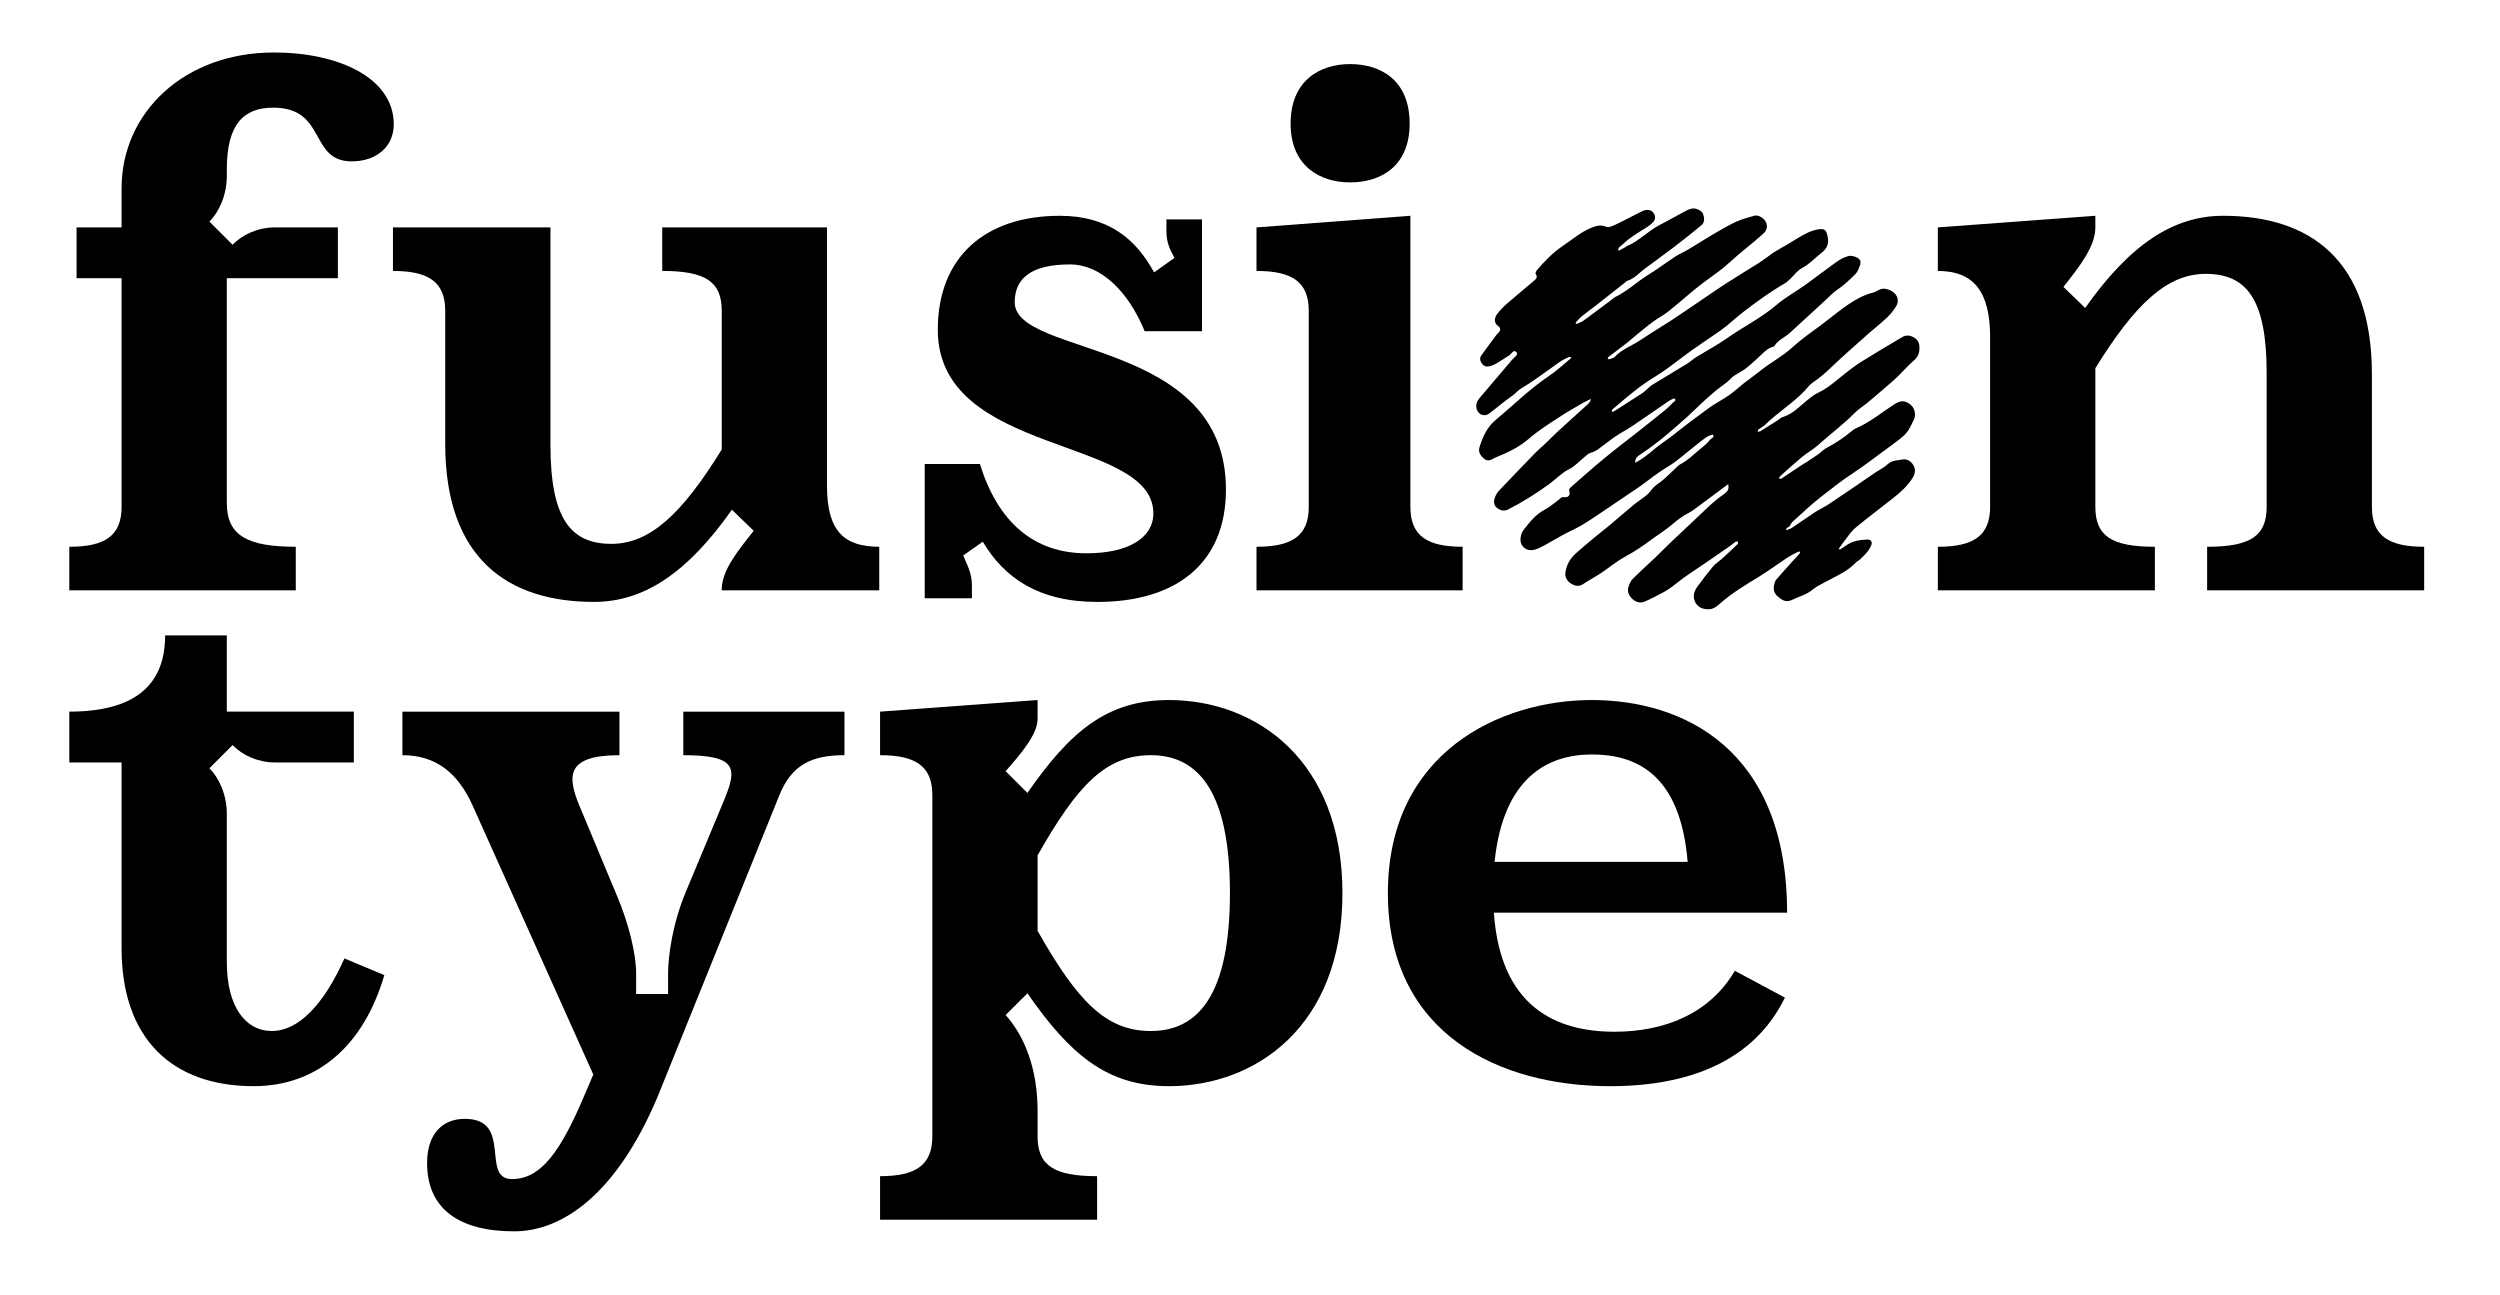 <?xml version="1.0" encoding="UTF-8"?>
<svg id="a" data-name="Layer_1" xmlns="http://www.w3.org/2000/svg" width="4.228in" height="2.19in" viewBox="0 0 304.432 157.667">
  <g>
    <path d="M41.143,33.868h-13.523v27.399c0,3.977,2.564,5.303,8.397,5.303v5.304H8.44v-5.304c4.331,0,6.365-1.325,6.365-4.861v-27.841h-5.48v-6.187h5.48v-4.773c0-9.192,7.601-16.528,18.56-16.528,7.866,0,14.584,3.093,14.584,8.75,0,2.652-2.032,4.508-5.126,4.508-5.215,0-3.005-6.54-9.546-6.54-3.623,0-5.657,2.032-5.657,7.512v.796c0,2.386-.971,4.418-2.12,5.567l2.827,2.828c1.15-1.237,3.094-2.12,5.127-2.12h7.689v6.187Z"/>
    <path d="M54.216,54.019v-16.174c0-3.536-2.033-4.862-6.365-4.862v-5.303h19.18v26.515c0,9.105,2.564,12.021,7.424,12.021,4.685,0,8.574-3.624,13.435-11.491v-16.881c0-3.536-1.944-4.862-7.248-4.862v-5.303h20.064v31.465c0,5.48,2.032,7.424,6.364,7.424v5.304h-19.18v-.088c0-2.298,1.857-4.597,3.889-7.16l-2.652-2.564c-5.479,7.778-10.783,11.225-16.793,11.225-10.43,0-18.119-5.215-18.119-19.268Z"/>
    <path d="M130.282,32.189c-4.684,0-6.717,1.679-6.717,4.596,0,6.717,25.721,4.33,25.721,22.803,0,9.192-6.275,13.7-15.645,13.7-7.248,0-11.402-3.005-13.965-7.336l-2.386,1.679c.619,1.415,1.061,2.298,1.061,3.624v1.59h-5.745v-16.35h6.717c2.21,7.07,6.54,10.871,12.993,10.871,5.038,0,8.131-1.857,8.131-4.862,0-9.458-26.25-6.894-26.25-22.361,0-8.839,5.745-13.877,14.849-13.877,5.921,0,9.28,2.828,11.49,6.894l2.476-1.768c-.62-1.149-.973-1.944-.973-3.271v-1.414h4.331v13.611h-6.983c-2.032-4.95-5.391-8.131-9.104-8.131Z"/>
    <path d="M159.371,61.709v-23.864c0-3.536-2.033-4.862-6.365-4.862v-5.303l18.739-1.415v35.443c0,3.535,2.032,4.861,6.364,4.861v5.304h-25.102v-5.304c4.331,0,6.365-1.325,6.365-4.861ZM157.161,15.041c0-5.303,3.623-7.248,7.248-7.248,3.712,0,7.247,1.945,7.247,7.248,0,5.215-3.535,7.16-7.247,7.16-3.624,0-7.248-1.945-7.248-7.16Z"/>
    <path d="M242.341,61.709v-20.683c0-5.568-2.033-8.043-6.365-8.043v-5.303l19.18-1.415v1.415c0,2.298-1.856,4.684-3.888,7.247l2.651,2.564c5.48-7.778,10.783-11.225,16.794-11.225,10.429,0,18.119,5.215,18.119,19.268v16.175c0,3.535,2.033,4.861,6.364,4.861v5.304h-26.428v-5.304c5.304,0,7.248-1.325,7.248-4.861v-16.352c0-9.104-2.563-12.02-7.424-12.02-4.684,0-8.573,3.623-13.435,11.49v16.882c0,3.535,1.945,4.861,7.248,4.861v5.304h-26.428v-5.304c4.331,0,6.365-1.325,6.365-4.861Z"/>
    <path d="M28.327,90.714l-2.827,2.828c1.149,1.149,2.12,3.182,2.12,5.568v18.031c0,5.48,2.298,8.397,5.48,8.397,3.271,0,6.364-3.271,8.839-8.839l4.861,2.033c-2.563,8.75-8.309,13.523-15.909,13.523-9.988,0-16.086-5.834-16.086-16.794v-22.627h-6.365v-6.187c8.132,0,11.667-3.359,11.667-9.28h7.512v9.28h15.468v6.187h-9.634c-2.033,0-3.977-.884-5.127-2.122Z"/>
    <path d="M52.008,141.625c0-3.447,1.768-5.391,4.596-5.391,5.921,0,1.856,7.336,5.745,7.336,3.535,0,5.921-3.359,8.839-10.253l1.06-2.476-14.671-32.703c-1.857-4.154-4.597-6.187-8.574-6.187v-5.303h26.428v5.303c-6.54,0-6.364,2.564-4.862,6.187l4.685,11.225c1.237,3.006,2.21,6.629,2.21,9.193v2.474h3.889v-2.474c0-2.122.529-6.099,2.209-10.076l4.685-11.225c1.502-3.713,1.502-5.304-5.038-5.304v-5.303h19.622v5.303c-3.978,0-6.453,1.15-7.956,4.95l-14.849,36.769c-4.95,11.667-11.49,16.263-17.412,16.263-6.716,0-10.605-2.74-10.605-8.309Z"/>
    <path d="M113.534,138.355v-41.542c0-3.535-2.033-4.862-6.365-4.862v-5.303l19.18-1.414v2.298c0,1.856-1.944,4.154-3.889,6.364l2.652,2.652c5.215-7.514,9.722-11.313,17.236-11.313,10.605,0,21.124,7.336,21.124,23.51,0,16.352-10.695,23.511-21.124,23.511-7.514,0-12.021-3.801-17.236-11.313l-2.652,2.651c2.299,2.564,3.889,6.541,3.889,11.667v3.094c0,3.535,1.945,4.861,7.248,4.861v5.303h-26.428v-5.303c4.331,0,6.365-1.325,6.365-4.861ZM140.138,125.539c5.833,0,9.634-4.508,9.634-16.794s-3.801-16.794-9.634-16.794c-5.48,0-8.927,3.624-13.789,12.198v9.192c4.862,8.573,8.309,12.198,13.789,12.198Z"/>
    <path d="M196.052,132.256c-13.347,0-27.046-6.275-27.046-23.511,0-17.147,13.7-23.51,24.837-23.51,10.961,0,23.776,5.833,23.776,25.896h-35.708c.795,11.491,7.602,14.496,14.672,14.496,6.011,0,11.578-2.122,14.672-7.424l6.099,3.271c-3.801,7.777-11.756,10.783-21.301,10.783ZM205.51,104.944c-.884-10.783-6.364-13.081-11.667-13.081s-10.783,2.74-11.844,13.081h23.511Z"/>
  </g>
  <path d="M217.552,64.566c.22-.104.463-.174.66-.301.938-.625,1.865-1.285,2.814-1.911.533-.347,1.123-.602,1.656-.961,1.911-1.274,3.81-2.582,5.709-3.879.498-.336,1.065-.602,1.494-1.007.533-.486,1.181-.452,1.783-.567.556-.093,1.065.22,1.343.718.278.486.208,1.031-.093,1.505-.625,1.007-1.494,1.783-2.409,2.501-1.529,1.216-3.092,2.362-4.586,3.613-.579.486-.984,1.181-1.471,1.783-.174.22-.336.463-.498.695-.023.023-.035.058-.046.093.058.012.151.058.185.035.243-.139.475-.301.706-.463.776-.567,1.667-.695,2.582-.73.452-.012.649.266.487.695-.301.741-.88,1.274-1.459,1.807-.104.093-.255.127-.347.232-1.077,1.17-2.536,1.749-3.891,2.49-.486.266-1.007.51-1.436.869-.753.637-1.702.857-2.559,1.274-.729.347-1.227-.035-1.714-.452-.486-.405-.556-.973-.382-1.552.046-.174.104-.359.22-.486.671-.776,1.355-1.529,2.038-2.293.255-.29.533-.556.787-.857.058-.058.07-.174.093-.266-.093.023-.197.012-.29.046-.405.208-.822.405-1.204.648-1.123.741-2.2,1.54-3.347,2.258-1.714,1.054-3.451,2.073-4.968,3.416-.359.324-.741.637-1.297.66-.764.023-1.378-.243-1.691-.88-.324-.648-.128-1.343.301-1.911.602-.822,1.228-1.644,1.887-2.432.29-.347.707-.591,1.042-.892.66-.602,1.308-1.204,1.945-1.818.058-.046.035-.185.046-.29-.093,0-.22-.046-.29,0-.313.22-.602.475-.926.695-.95.66-1.899,1.32-2.86,1.969-1.158.799-2.374,1.552-3.462,2.432-.556.452-1.112.845-1.725,1.158-.695.359-1.378.73-2.096,1.031-.579.255-1.135.058-1.563-.371-.405-.394-.59-.903-.405-1.459.116-.336.266-.695.498-.926.984-.973,2.015-1.899,3.011-2.849.533-.51,1.042-1.054,1.586-1.563,1.228-1.17,2.455-2.328,3.694-3.486.486-.463.973-.938,1.482-1.378.475-.405.961-.799,1.482-1.158.405-.301.487-.66.371-1.1h.012s.012,0,.012-.012c-.012,0-.012-.012-.023-.012v.023c-1.413,1.054-2.814,2.096-4.239,3.15-.174.127-.359.232-.544.336-.695.359-1.32.799-1.911,1.32-.903.776-1.934,1.401-2.895,2.119-.903.672-1.83,1.285-2.826,1.83-1.089.579-2.05,1.39-3.092,2.084-.695.463-1.448.857-2.142,1.32-.544.371-1.031.22-1.494-.058-.475-.301-.753-.764-.672-1.355.128-.915.567-1.679,1.239-2.293.707-.637,1.436-1.239,2.166-1.853.637-.533,1.308-1.042,1.945-1.575.973-.811,1.922-1.656,2.895-2.455.463-.382.973-.706,1.448-1.077.324-.243.591-.544.845-.88.382-.486.973-.799,1.448-1.216.556-.498,1.088-1.019,1.633-1.529.081-.069.151-.174.243-.22,1.181-.602,2.073-1.586,3.104-2.386.243-.197.452-.428.649-.672.15-.197.567-.266.359-.602-.035-.058-.521.104-.741.243-.498.336-.961.718-1.424,1.088-.834.66-1.644,1.355-2.49,1.992-.602.44-1.262.787-1.864,1.216-.811.556-1.587,1.17-2.386,1.749-.579.405-1.158.787-1.749,1.181-1.644,1.1-3.266,2.235-4.933,3.3-.857.544-1.818.95-2.721,1.436-.811.44-1.587.926-2.409,1.355-.371.197-.764.394-1.17.463-.961.162-1.691-.567-1.54-1.529.046-.301.151-.648.336-.88.753-.961,1.494-1.934,2.629-2.513.591-.313,1.1-.776,1.644-1.17.174-.127.371-.371.533-.347.741.093.938-.197.764-.88-.023-.093.127-.255.232-.347,1.274-1.112,2.548-2.258,3.856-3.335,1.366-1.135,2.768-2.2,4.157-3.289,1.135-.903,2.282-1.795,3.405-2.71.336-.266.637-.567.926-.88.139-.162.51-.266.278-.556-.046-.058-.44.116-.637.243-1.529,1.042-3.034,2.096-4.563,3.127-.614.417-1.285.753-1.911,1.17-.475.301-.903.672-1.366.996-.545.382-1.019.869-1.714,1.054-.347.093-.649.417-.95.66-.567.463-1.031,1.007-1.737,1.355-.892.452-1.621,1.239-2.455,1.841-1.575,1.146-3.219,2.177-4.956,3.057-.475.243-.915.127-1.308-.151-.382-.278-.475-.718-.347-1.158.104-.324.266-.672.498-.926,1.158-1.239,2.351-2.443,3.52-3.671.324-.324.625-.672.961-.996.394-.394.822-.764,1.239-1.147.463-.44.903-.903,1.366-1.332,1.181-1.077,2.351-2.154,3.532-3.208.278-.243.556-.475.625-.869-.301.151-.625.278-.915.452-.984.567-1.969,1.123-2.918,1.749-1.274.834-2.571,1.644-3.717,2.64-1.181,1.019-2.524,1.668-3.937,2.235-.127.046-.255.104-.382.185-.394.22-.764.359-1.17-.012-.545-.486-.695-.892-.498-1.471.382-1.193.915-2.362,1.876-3.161,2.189-1.83,4.227-3.856,6.624-5.466.903-.602,1.702-1.367,2.548-2.061.046-.035.081-.104.116-.162-.081-.012-.185-.058-.266-.035-.915.324-1.633.961-2.409,1.494-1.112.776-2.189,1.598-3.347,2.27-.475.266-.776.683-1.204.973-.961.648-1.841,1.436-2.779,2.142-.602.452-1.413.116-1.552-.637-.104-.498.081-.903.394-1.274,1.32-1.54,2.617-3.08,3.926-4.621.243-.29.811-.614.556-.915-.359-.44-.614.197-.915.382-.544.336-1.065.695-1.621,1.019-.243.139-.509.243-.788.301-.37.081-.683-.023-.915-.371-.232-.336-.266-.66-.034-.984.579-.799,1.17-1.598,1.76-2.397.104-.139.243-.255.359-.394q.371-.44-.116-.787c-.452-.313-.509-.892-.07-1.471.347-.44.741-.857,1.17-1.228,1.042-.915,2.119-1.783,3.173-2.687.278-.243.672-.463.313-.95-.046-.081.07-.336.174-.452.961-1.135,2.015-2.2,3.254-3.022,1.088-.73,2.085-1.61,3.312-2.108.602-.243,1.158-.44,1.841-.151.301.139.811-.093,1.181-.266.984-.463,1.957-.996,2.93-1.482.232-.116.452-.232.695-.278.405-.069.799.035,1.019.417.22.359.185.764-.116,1.077-.22.232-.475.428-.753.602-1.019.637-2.061,1.228-2.93,2.084-.232.232-.625.336-.521.787.266-.139.544-.278.811-.428.07-.035.104-.104.174-.127,1.528-.625,2.64-1.899,4.099-2.629,1.112-.556,2.165-1.193,3.265-1.76.301-.151.695-.266,1.008-.208.347.081.811.313.926.591.174.452.301,1.054-.197,1.459-1.065.88-2.142,1.749-3.242,2.582-1.204.926-2.455,1.807-3.671,2.721-.671.51-1.239,1.181-2.085,1.448-.092.023-.174.116-.255.185-1.17.926-2.339,1.853-3.509,2.768-.591.452-1.193.892-1.772,1.355-.243.197-.452.44-.66.672-.07.069-.081.174-.116.255.093-.012.197,0,.29-.035.255-.127.521-.232.741-.394,1.181-.857,2.339-1.737,3.497-2.606.081-.07.151-.151.255-.197,1.482-.706,2.663-1.864,4.053-2.721,1.146-.706,2.212-1.517,3.335-2.247.533-.347,1.135-.591,1.679-.926.996-.591,1.969-1.228,2.976-1.818.88-.51,1.772-1.031,2.698-1.471.718-.324,1.494-.544,2.27-.753.463-.139,1.158.301,1.39.776.243.498.116,1.031-.336,1.436-1.32,1.181-2.744,2.235-4.03,3.428-.984.915-2.085,1.656-3.138,2.432-1.54,1.146-2.93,2.455-4.435,3.636-.591.452-1.262.799-1.853,1.239-.741.544-1.436,1.146-2.154,1.725-.301.243-.591.51-.892.753-.787.602-1.575,1.193-2.351,1.795-.046.046-.081.139-.07.185.012.046.116.093.162.081.243-.081.533-.127.683-.29.869-.926,2.073-1.343,3.103-2.027,1.239-.834,2.524-1.598,3.775-2.409,1.065-.695,2.108-1.424,3.161-2.131,1.239-.834,2.455-1.691,3.706-2.49,1.251-.811,2.525-1.563,3.775-2.362.625-.394,1.204-.869,1.818-1.285.533-.347,1.1-.637,1.644-.961.429-.255.845-.521,1.274-.776.822-.486,1.644-.973,2.606-1.1.729-.093.88.093,1.054.811.22.869-.035,1.529-.729,2.061-.799.614-1.471,1.378-2.397,1.864-.533.278-.926.845-1.378,1.274-.209.197-.417.405-.649.544-1.887,1.089-4.76,3.15-6.439,4.621-.452.405-.926.787-1.413,1.135-1.158.811-2.339,1.586-3.497,2.409-1.471,1.054-2.86,2.212-4.389,3.161-.903.556-1.783,1.146-2.606,1.807-.915.718-1.806,1.482-2.687,2.247-.069.046-.069.185-.092.278.092-.012.197.012.266-.035.718-.452,1.436-.915,2.154-1.378.44-.29.892-.567,1.332-.857.174-.116.324-.266.475-.405.243-.208.475-.44.741-.614,1.413-.869,2.849-1.714,4.261-2.582.359-.22.672-.533,1.031-.753,1.262-.787,2.582-1.471,3.786-2.328,1.98-1.39,4.157-2.455,6.01-4.042,1.065-.915,2.327-1.598,3.485-2.42,1.286-.926,2.548-1.911,3.845-2.837.429-.301.915-.556,1.413-.695.301-.093.707.012,1.008.15.498.232.591.533.394,1.054-.127.359-.29.753-.556,1.019-.683.66-1.378,1.343-2.165,1.864-.498.324-.857.73-1.274,1.112-.486.463-.984.903-1.47,1.355-1.031.938-2.062,1.876-3.081,2.826-.591.533-1.401.822-1.83,1.552-.034.058-.116.104-.174.116-.556.127-.95.498-1.343.869-.405.394-.822.776-1.251,1.158-.243.208-.486.405-.741.614-.579.463-1.32.683-1.853,1.262-.509.544-1.17.926-1.749,1.401-.602.498-1.181,1.019-1.76,1.552-.544.498-1.065,1.031-1.621,1.54-1.818,1.633-3.648,3.254-5.698,4.609-.428.278-.845.521-.764,1.123-.012,0-.012.012-.023.012.012,0,.012.012.023.012v-.023c.869-.475,1.633-1.077,2.374-1.714.66-.567,1.424-1.031,2.119-1.575,1.459-1.17,2.953-2.293,4.47-3.393.764-.556,1.633-.984,2.409-1.529.66-.452,1.25-1.007,1.876-1.505.649-.498,1.309-.961,1.945-1.471,1.262-1.031,2.721-1.76,3.926-2.872,1.042-.961,2.212-1.772,3.358-2.617,1.598-1.17,3.057-2.513,4.829-3.428.533-.278,1.1-.498,1.679-.637.463-.127.799-.533,1.378-.463,1.308.174,1.992,1.239,1.366,2.189-.301.475-.66.926-1.065,1.309-.695.66-1.448,1.251-2.165,1.876-1.529,1.367-3.092,2.71-4.574,4.134-.718.683-1.448,1.343-2.281,1.888-.394.266-.695.683-1.031,1.042-1.448,1.517-3.254,2.617-4.748,4.076-.255.255-.579.417-.869.625-.058.046-.058.162-.093.255.093-.012.209.023.29-.023.718-.44,1.436-.892,2.142-1.343.208-.139.394-.336.625-.405,1.204-.359,2.015-1.274,2.953-2.027.405-.324.822-.683,1.297-.903,1.251-.579,2.235-1.494,3.289-2.339.637-.498,1.286-.996,1.98-1.436,1.679-1.042,3.37-2.061,5.072-3.057.776-.452,1.934.127,2.027.996.069.683-.012,1.309-.602,1.83-.776.672-1.448,1.448-2.189,2.166-.475.452-.996.869-1.494,1.309-.649.556-1.285,1.112-1.945,1.656-.544.452-1.158.822-1.644,1.32-1.39,1.413-2.999,2.582-4.459,3.914-.602.533-1.32.926-1.945,1.436-.915.764-1.807,1.575-2.698,2.374-.058.058-.058.174-.093.266.093,0,.22.035.29-.012.672-.452,1.343-.903,2.027-1.355.347-.243.718-.452,1.077-.683.44-.29.88-.579,1.32-.88.371-.266.695-.625,1.1-.834,1.135-.579,2.166-1.32,3.15-2.119.116-.093.232-.174.359-.232,1.714-.73,3.127-1.922,4.678-2.918.799-.521,1.274-.521,1.957-.023.533.382.753,1.239.475,1.818-.753,1.621-.845,1.783-2.559,3.034-1.714,1.251-3.381,2.559-5.165,3.729-1.227.799-2.385,1.76-3.555,2.652-1.204.926-2.304,1.992-3.428,2.999-.185.162-.324.382-.44.602-.116.185-.509.151-.382.51Z"/>
</svg>
